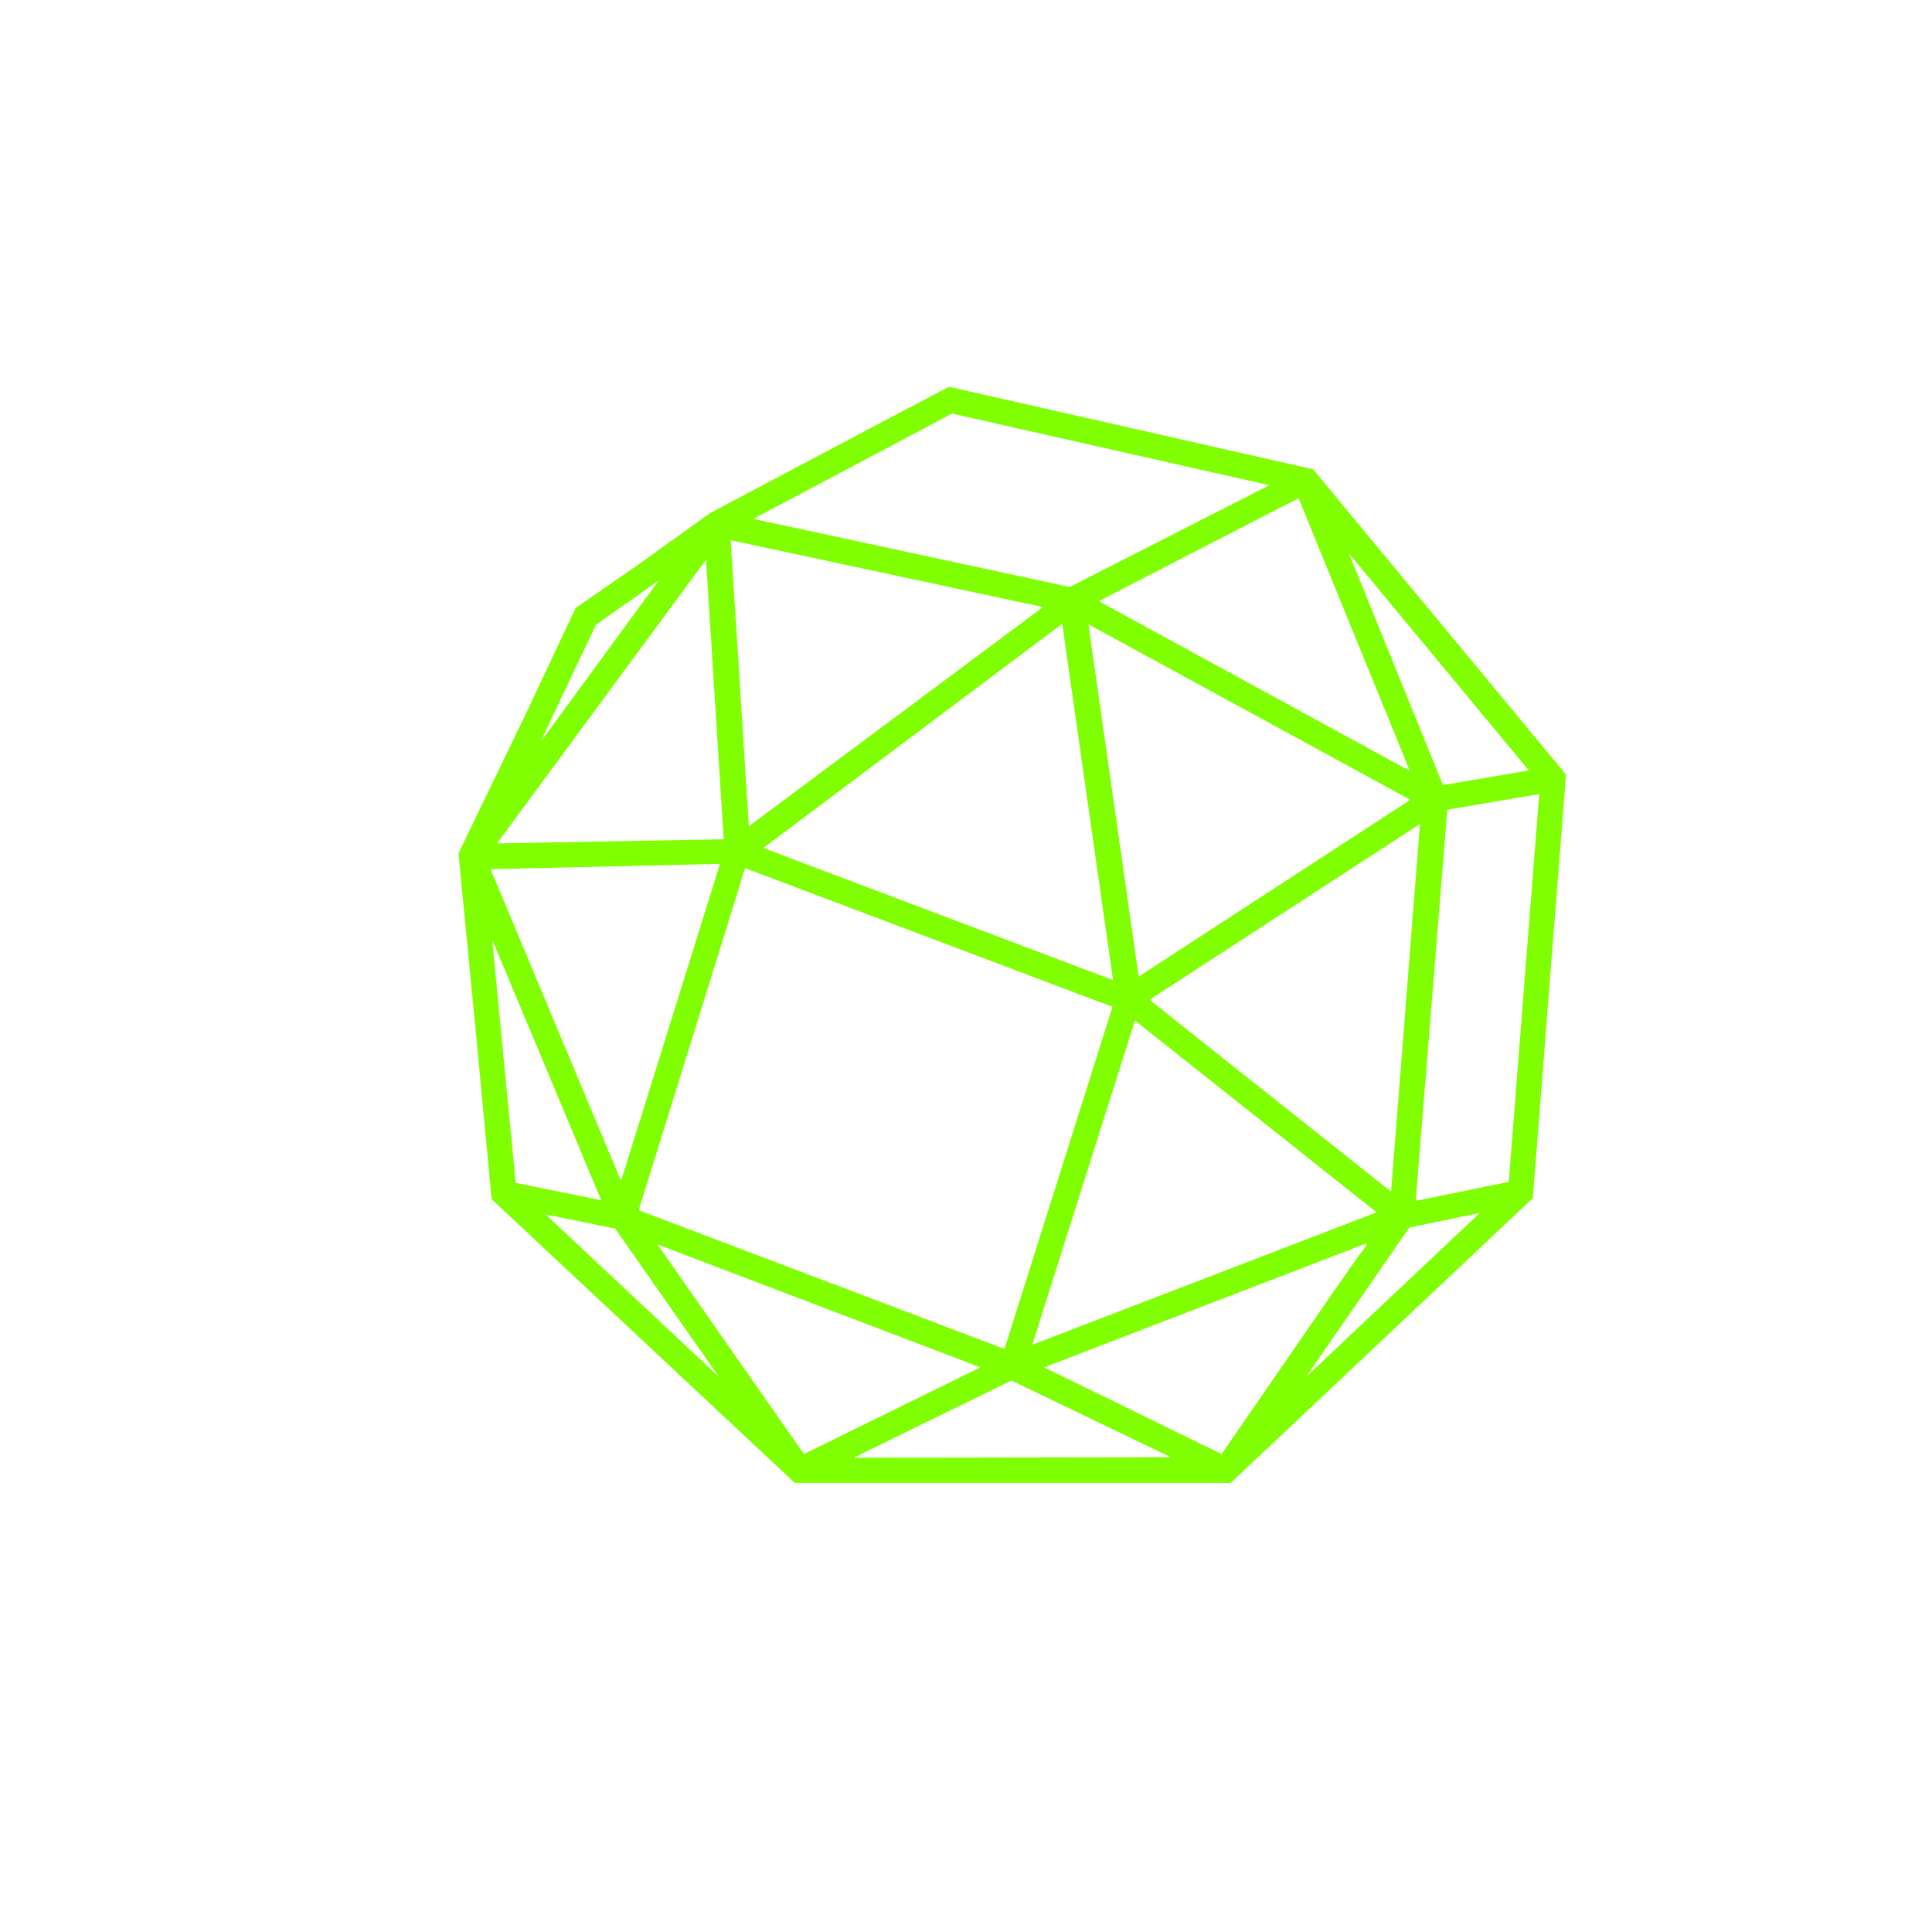 <svg xmlns="http://www.w3.org/2000/svg" width="1024" height="1024" viewBox="0 0 1024 1024">
  <defs>
    <style>
      .cls-1 {
        fill: #7fff00;
        fill-rule: evenodd;
      }
    </style>
  </defs>
  <path id="_11_1" data-name="11 1" class="cls-1" d="M502.913,205l193.021,43.728L830,410.55q-8.785,112.234-17.573,224.49L652.284,786h-231L260.573,635.6q-3.827-40.521-7.653-81.05-4.959-51.1-9.92-102.218l36-74.644,26.076-55.427,32.6-22.56L376.5,271.846l65.191-34.537Zm1.7,14.205-105.155,55.7v0.279h0.567L566.97,311.117l105.438-53.755v-0.278Zm183.668,44.842L582.842,318.359l0.567,0.836L747.236,408.6ZM387.27,286.329l9.637,151.8,0.85-.835L552.514,321.98V321.7Zm327.654,6.963q24.941,61.409,49.885,122.829l45.634-7.8-0.851-.835ZM383.585,444.809q-4.675-73.8-9.353-147.618l-0.851.557L263.408,447.037ZM349.289,307.5l-33.445,23.674-28.911,61,0.567-.279ZM563,330.614L404.843,449.265v0.279l185.085,69.909Q576.466,425.043,563,330.614Zm13.889,0.279,26.643,186.889,0.567-.557,143.42-93.306ZM799.672,626.406q8.077-102.765,16.156-205.55l-48.751,8.355q-8.361,103.6-16.723,207.222h0.283ZM752.621,436.732q-71.56,46.507-143.136,93.026c0.1,0.186.189,0.372,0.284,0.557l127.263,101.1h0.284Q744.968,534.085,752.621,436.732Zm-373,21.167-119.611,2.786q34.434,82.295,68.876,164.607l0.567-.279L381.6,457.9h-1.984Zm15.306,2.229q-28.2,90.65-56.4,181.318L532.39,714.977l57.255-181.319ZM260.857,498.007q6.234,64.472,12.471,128.956l45.35,9.191Q289.77,567.088,260.857,498.007ZM601.549,540.9q-27.207,85.917-54.42,171.849L729.663,642.56ZM783.233,643.117l-36.28,7.521-54.7,79.1,91.834-86.621h-0.85Zm-494.033.557,91.834,86.064L326.047,651.2Zm435.078,15.319L553.365,724.725V725h0.566l93.535,45.678,58.388-84.671q7.086-10.166,14.172-20.332C721.125,664.1,724.826,660.1,724.278,658.993Zm-375.839.557L426.1,770.681l93.534-45.956Zm187.636,72.138-83.047,40.664v0.279l167.511-.279Z"/>
</svg>

